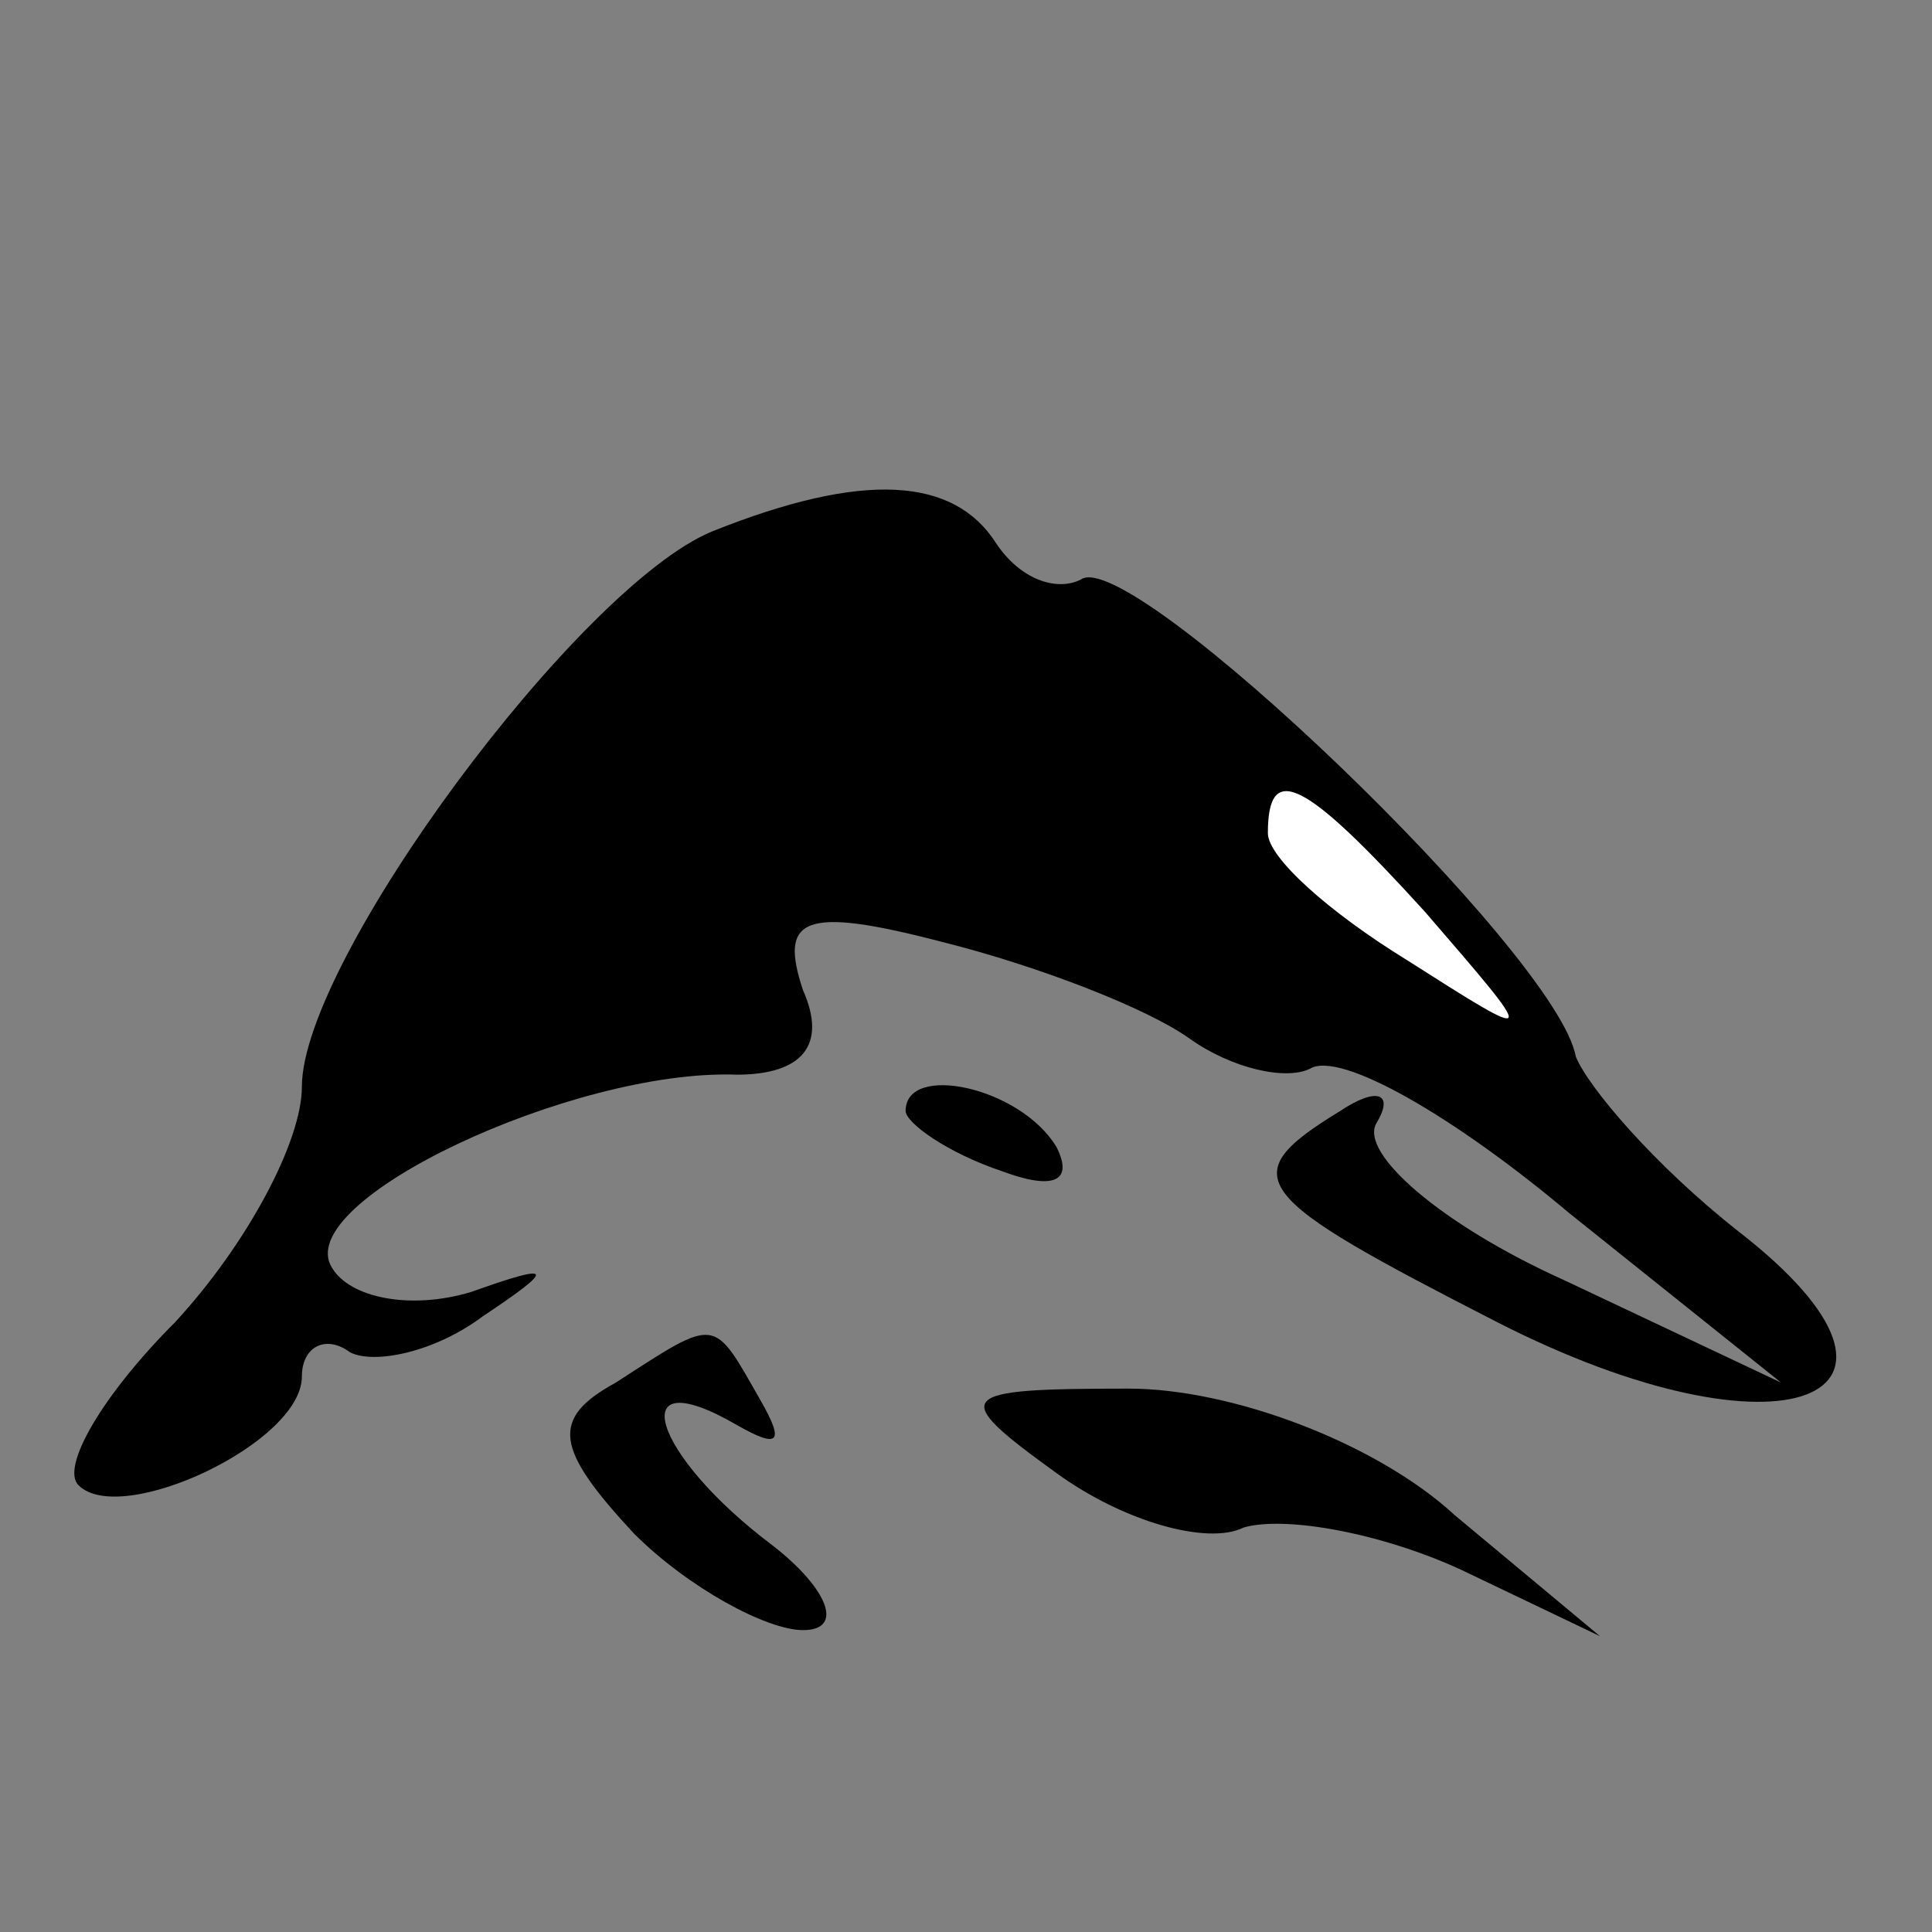 <?xml version="1.0" standalone="no"?>
<!DOCTYPE svg PUBLIC "-//W3C//DTD SVG 20010904//EN"
 "http://www.w3.org/TR/2001/REC-SVG-20010904/DTD/svg10.dtd">
<svg version="1.0" xmlns="http://www.w3.org/2000/svg"
 width="32pt" height="32pt" viewBox="0 0 32 32"
 preserveAspectRatio="xMidYMid meet">
<rect x="0" y="0" width="32" height="32" fill="#808080" stroke="none"/>
<g transform="translate(0,32) scale(0.1,-0.1)"
fill="#000000" stroke="none">
<path fill="#000000" stroke="none" d="M118 232 c-22 -9 -68 -71 -68 -92 0 -9
-9 -26 -21 -39 -12 -12 -19 -24 -16 -27 7 -7 37 7 37 18 0 5 4 7 8 4 4 -2 14
0 22 6 12 8 12 9 -2 4 -10 -3 -20 -1 -23 4 -7 11 40 33 67 32 11 0 15 5 11 14
-4 12 0 14 23 8 16 -4 34 -11 41 -16 7 -5 16 -7 20 -5 5 3 24 -8 43 -24 l35
-28 -36 17 c-20 9 -34 21 -31 26 3 5 0 6 -6 2 -18 -11 -15 -14 26 -35 47 -24
76 -13 40 15 -14 11 -25 24 -27 29 -3 17 -74 85 -82 79 -4 -2 -10 0 -14 6 -7
11 -22 12 -47 2z"/>
<path fill="#ffffff" stroke="none" d="M236 169 c19 -22 19 -22 -3 -8 -13 8
-23 17 -23 21 0 12 6 9 26 -13z"/>
<path fill="#000000" stroke="none" d="M150 136 c0 -2 7 -7 16 -10 8 -3 12 -2
9 4 -6 10 -25 14 -25 6z"/>
<path fill="#000000" stroke="none" d="M102 91 c-11 -6 -10 -11 3 -25 9 -9 22
-16 28 -16 7 0 4 7 -5 14 -20 15 -25 31 -6 20 7 -4 8 -3 4 4 -8 14 -7 14 -24
3z"/>
<path fill="#000000" stroke="none" d="M175 76 c11 -8 25 -12 31 -9 7 2 23 -1
36 -7 l23 -11 -24 20 c-13 12 -37 21 -54 21 -29 0 -30 -1 -12 -14z"/>
</g>
</svg>
